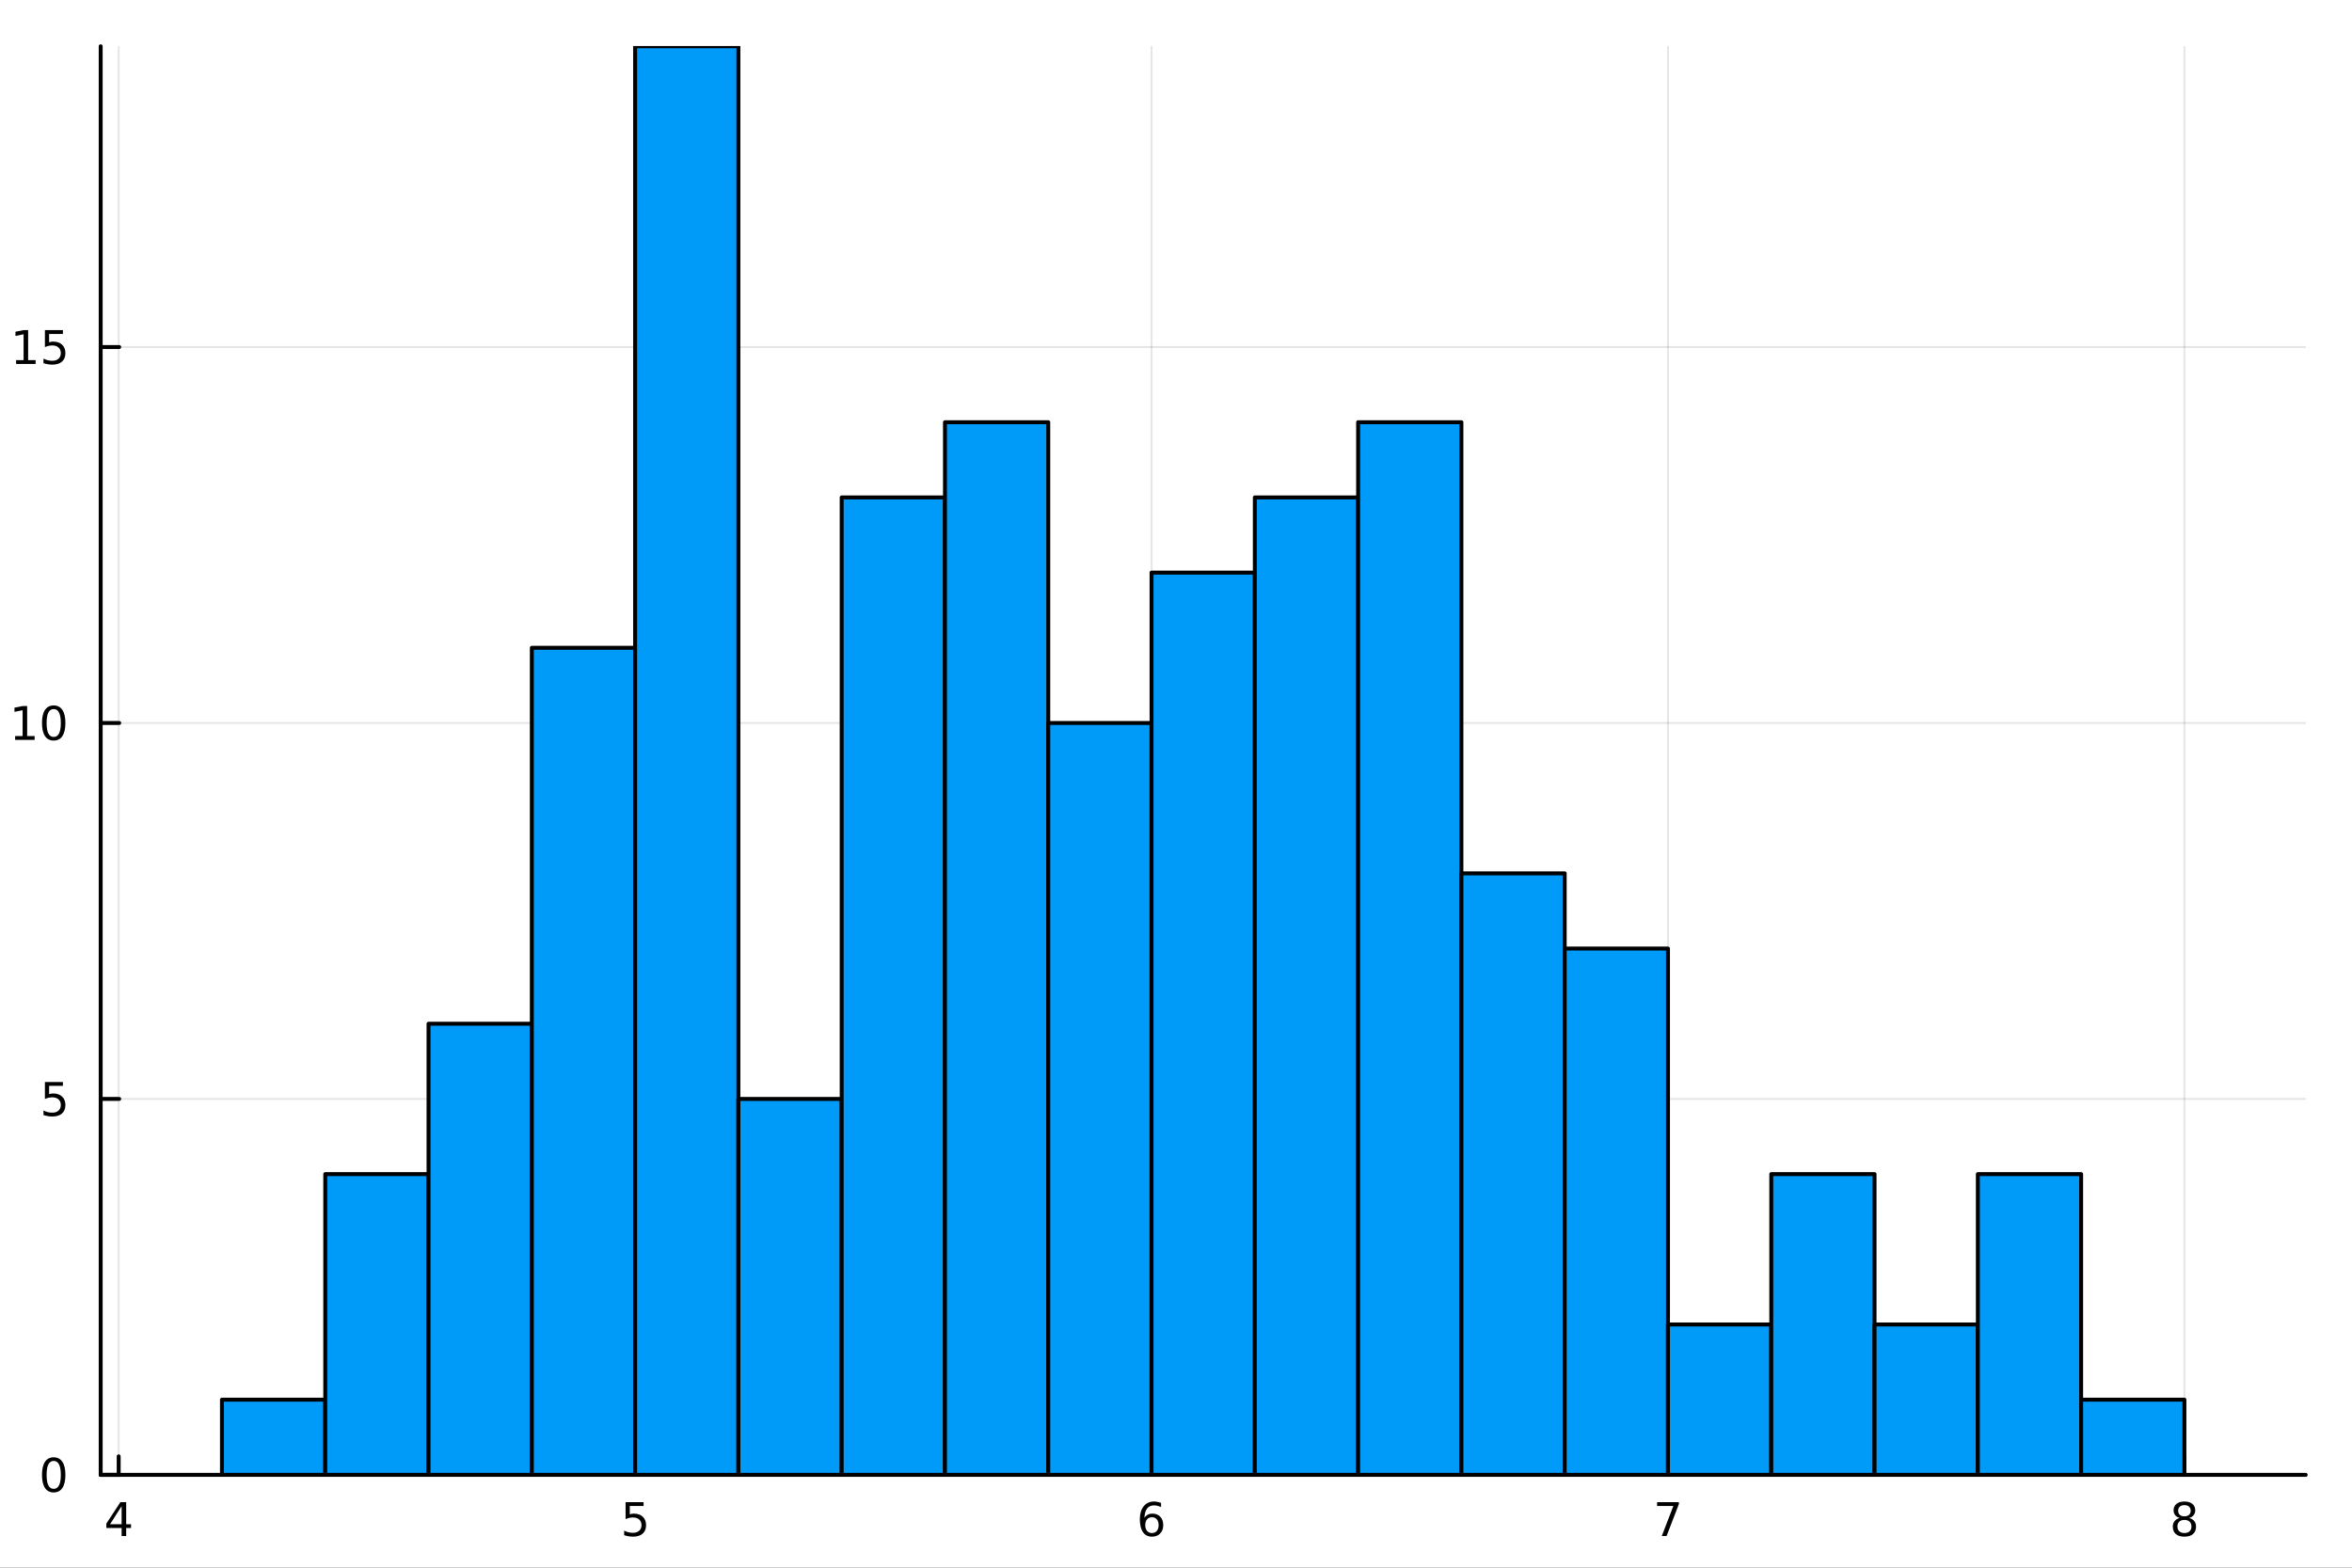 <?xml version="1.0" encoding="utf-8"?>
<svg xmlns="http://www.w3.org/2000/svg" xmlns:xlink="http://www.w3.org/1999/xlink" width="600" height="400" viewBox="0 0 2400 1600">
<rect x="0" y="0" width="2400" height="1600" fill="#333333" stroke="none"/>
<defs>
  <clipPath id="clip260">
    <rect x="0" y="0" width="2400" height="1600"/>
  </clipPath>
</defs>
<path clip-path="url(#clip260)" d="M0 1600 L2400 1600 L2400 0 L0 0  Z" fill="#ffffff" fill-rule="evenodd" fill-opacity="1"/>
<defs>
  <clipPath id="clip261">
    <rect x="480" y="0" width="1681" height="1600"/>
  </clipPath>
</defs>
<path clip-path="url(#clip260)" d="M102.74 1505.26 L2352.76 1505.26 L2352.76 47.244 L102.74 47.244  Z" fill="#ffffff" fill-rule="evenodd" fill-opacity="1"/>
<defs>
  <clipPath id="clip262">
    <rect x="102" y="47" width="2251" height="1459"/>
  </clipPath>
</defs>
<polyline clip-path="url(#clip262)" style="stroke:#000000; stroke-linecap:round; stroke-linejoin:round; stroke-width:2; stroke-opacity:0.1; fill:none" points="121.1,1505.26 121.1,47.244 "/>
<polyline clip-path="url(#clip262)" style="stroke:#000000; stroke-linecap:round; stroke-linejoin:round; stroke-width:2; stroke-opacity:0.1; fill:none" points="648.075,1505.26 648.075,47.244 "/>
<polyline clip-path="url(#clip262)" style="stroke:#000000; stroke-linecap:round; stroke-linejoin:round; stroke-width:2; stroke-opacity:0.1; fill:none" points="1175.05,1505.26 1175.05,47.244 "/>
<polyline clip-path="url(#clip262)" style="stroke:#000000; stroke-linecap:round; stroke-linejoin:round; stroke-width:2; stroke-opacity:0.1; fill:none" points="1702.03,1505.26 1702.03,47.244 "/>
<polyline clip-path="url(#clip262)" style="stroke:#000000; stroke-linecap:round; stroke-linejoin:round; stroke-width:2; stroke-opacity:0.1; fill:none" points="2229,1505.26 2229,47.244 "/>
<polyline clip-path="url(#clip260)" style="stroke:#000000; stroke-linecap:round; stroke-linejoin:round; stroke-width:4; stroke-opacity:1; fill:none" points="102.74,1505.26 2352.76,1505.26 "/>
<polyline clip-path="url(#clip260)" style="stroke:#000000; stroke-linecap:round; stroke-linejoin:round; stroke-width:4; stroke-opacity:1; fill:none" points="121.1,1505.26 121.1,1486.36 "/>
<polyline clip-path="url(#clip260)" style="stroke:#000000; stroke-linecap:round; stroke-linejoin:round; stroke-width:4; stroke-opacity:1; fill:none" points="648.075,1505.26 648.075,1486.36 "/>
<polyline clip-path="url(#clip260)" style="stroke:#000000; stroke-linecap:round; stroke-linejoin:round; stroke-width:4; stroke-opacity:1; fill:none" points="1175.05,1505.26 1175.05,1486.36 "/>
<polyline clip-path="url(#clip260)" style="stroke:#000000; stroke-linecap:round; stroke-linejoin:round; stroke-width:4; stroke-opacity:1; fill:none" points="1702.03,1505.26 1702.03,1486.36 "/>
<polyline clip-path="url(#clip260)" style="stroke:#000000; stroke-linecap:round; stroke-linejoin:round; stroke-width:4; stroke-opacity:1; fill:none" points="2229,1505.26 2229,1486.36 "/>
<path clip-path="url(#clip260)" d="M124.109 1537.17 L112.304 1555.62 L124.109 1555.62 L124.109 1537.17 M122.882 1533.1 L128.762 1533.1 L128.762 1555.62 L133.693 1555.62 L133.693 1559.51 L128.762 1559.51 L128.762 1567.66 L124.109 1567.66 L124.109 1559.51 L108.507 1559.51 L108.507 1555 L122.882 1533.1 Z" fill="#000000" fill-rule="nonzero" fill-opacity="1" /><path clip-path="url(#clip260)" d="M638.353 1533.1 L656.709 1533.1 L656.709 1537.04 L642.635 1537.04 L642.635 1545.51 Q643.654 1545.16 644.672 1545 Q645.691 1544.81 646.71 1544.81 Q652.497 1544.81 655.876 1547.98 Q659.256 1551.16 659.256 1556.57 Q659.256 1562.15 655.784 1565.25 Q652.311 1568.33 645.992 1568.33 Q643.816 1568.33 641.547 1567.96 Q639.302 1567.59 636.895 1566.85 L636.895 1562.15 Q638.978 1563.28 641.2 1563.84 Q643.422 1564.4 645.899 1564.4 Q649.904 1564.4 652.242 1562.29 Q654.58 1560.18 654.58 1556.57 Q654.58 1552.96 652.242 1550.85 Q649.904 1548.75 645.899 1548.75 Q644.024 1548.75 642.149 1549.16 Q640.298 1549.58 638.353 1550.46 L638.353 1533.1 Z" fill="#000000" fill-rule="nonzero" fill-opacity="1" /><path clip-path="url(#clip260)" d="M1175.46 1548.52 Q1172.31 1548.52 1170.46 1550.67 Q1168.63 1552.82 1168.63 1556.57 Q1168.63 1560.3 1170.46 1562.47 Q1172.31 1564.63 1175.46 1564.63 Q1178.6 1564.63 1180.43 1562.47 Q1182.28 1560.3 1182.28 1556.57 Q1182.28 1552.82 1180.43 1550.67 Q1178.6 1548.52 1175.46 1548.52 M1184.74 1533.86 L1184.74 1538.12 Q1182.98 1537.29 1181.17 1536.85 Q1179.39 1536.41 1177.63 1536.41 Q1173 1536.41 1170.55 1539.53 Q1168.12 1542.66 1167.77 1548.98 Q1169.14 1546.97 1171.2 1545.9 Q1173.26 1544.81 1175.73 1544.81 Q1180.94 1544.81 1183.95 1547.98 Q1186.98 1551.13 1186.98 1556.57 Q1186.98 1561.9 1183.84 1565.11 Q1180.69 1568.33 1175.46 1568.33 Q1169.46 1568.33 1166.29 1563.75 Q1163.12 1559.14 1163.12 1550.41 Q1163.12 1542.22 1167.01 1537.36 Q1170.9 1532.47 1177.45 1532.47 Q1179.21 1532.47 1180.99 1532.82 Q1182.79 1533.17 1184.74 1533.86 Z" fill="#000000" fill-rule="nonzero" fill-opacity="1" /><path clip-path="url(#clip260)" d="M1690.91 1533.1 L1713.14 1533.1 L1713.14 1535.09 L1700.59 1567.66 L1695.71 1567.66 L1707.51 1537.04 L1690.91 1537.04 L1690.91 1533.1 Z" fill="#000000" fill-rule="nonzero" fill-opacity="1" /><path clip-path="url(#clip260)" d="M2229 1551.25 Q2225.67 1551.25 2223.75 1553.03 Q2221.85 1554.81 2221.85 1557.94 Q2221.85 1561.06 2223.75 1562.85 Q2225.67 1564.63 2229 1564.63 Q2232.33 1564.63 2234.26 1562.85 Q2236.18 1561.04 2236.18 1557.94 Q2236.18 1554.81 2234.26 1553.03 Q2232.36 1551.25 2229 1551.25 M2224.33 1549.26 Q2221.32 1548.52 2219.63 1546.46 Q2217.96 1544.4 2217.96 1541.43 Q2217.96 1537.29 2220.9 1534.88 Q2223.86 1532.47 2229 1532.47 Q2234.16 1532.47 2237.1 1534.88 Q2240.04 1537.29 2240.04 1541.43 Q2240.04 1544.4 2238.35 1546.46 Q2236.69 1548.52 2233.7 1549.26 Q2237.08 1550.04 2238.95 1552.34 Q2240.85 1554.63 2240.85 1557.94 Q2240.85 1562.96 2237.77 1565.65 Q2234.72 1568.33 2229 1568.33 Q2223.28 1568.33 2220.2 1565.65 Q2217.15 1562.96 2217.15 1557.94 Q2217.15 1554.63 2219.05 1552.34 Q2220.95 1550.04 2224.33 1549.26 M2222.61 1541.87 Q2222.61 1544.56 2224.28 1546.06 Q2225.97 1547.57 2229 1547.57 Q2232.01 1547.57 2233.7 1546.06 Q2235.41 1544.56 2235.41 1541.87 Q2235.41 1539.19 2233.7 1537.68 Q2232.01 1536.18 2229 1536.18 Q2225.97 1536.18 2224.28 1537.68 Q2222.61 1539.19 2222.61 1541.87 Z" fill="#000000" fill-rule="nonzero" fill-opacity="1" /><path clip-path="url(#clip260)" d="M1078.11 1604.16 L1078.11 1610.43 Q1074.45 1608.68 1071.2 1607.82 Q1067.95 1606.96 1064.93 1606.96 Q1059.68 1606.96 1056.81 1609 Q1053.98 1611.04 1053.98 1614.79 Q1053.98 1617.95 1055.86 1619.57 Q1057.77 1621.16 1063.05 1622.15 L1066.93 1622.94 Q1074.13 1624.31 1077.53 1627.78 Q1080.97 1631.22 1080.97 1637.01 Q1080.97 1643.92 1076.32 1647.48 Q1071.71 1651.05 1062.76 1651.05 Q1059.39 1651.05 1055.57 1650.28 Q1051.78 1649.52 1047.71 1648.02 L1047.71 1641.4 Q1051.62 1643.6 1055.38 1644.71 Q1059.14 1645.83 1062.76 1645.83 Q1068.27 1645.83 1071.26 1643.66 Q1074.25 1641.5 1074.25 1637.49 Q1074.25 1633.99 1072.09 1632.01 Q1069.96 1630.04 1065.06 1629.05 L1061.14 1628.29 Q1053.95 1626.86 1050.73 1623.8 Q1047.52 1620.75 1047.52 1615.3 Q1047.52 1609 1051.94 1605.37 Q1056.4 1601.74 1064.2 1601.74 Q1067.54 1601.74 1071.01 1602.35 Q1074.48 1602.95 1078.11 1604.16 Z" fill="#000000" fill-rule="nonzero" fill-opacity="1" /><path clip-path="url(#clip260)" d="M1121.23 1630.84 L1121.23 1633.7 L1094.31 1633.7 Q1094.69 1639.75 1097.94 1642.93 Q1101.21 1646.08 1107.04 1646.08 Q1110.41 1646.08 1113.56 1645.25 Q1116.75 1644.43 1119.87 1642.77 L1119.87 1648.31 Q1116.71 1649.65 1113.4 1650.35 Q1110.09 1651.05 1106.69 1651.05 Q1098.16 1651.05 1093.16 1646.08 Q1088.2 1641.12 1088.2 1632.65 Q1088.2 1623.9 1092.91 1618.77 Q1097.65 1613.62 1105.67 1613.62 Q1112.86 1613.62 1117.03 1618.26 Q1121.23 1622.88 1121.23 1630.84 M1115.38 1629.12 Q1115.31 1624.31 1112.67 1621.45 Q1110.06 1618.58 1105.73 1618.58 Q1100.83 1618.58 1097.87 1621.35 Q1094.94 1624.12 1094.5 1629.15 L1115.38 1629.12 Z" fill="#000000" fill-rule="nonzero" fill-opacity="1" /><path clip-path="url(#clip260)" d="M1136.51 1644.78 L1136.51 1663.68 L1130.62 1663.68 L1130.62 1614.48 L1136.51 1614.48 L1136.51 1619.89 Q1138.36 1616.7 1141.16 1615.18 Q1143.99 1613.62 1147.91 1613.62 Q1154.4 1613.62 1158.44 1618.77 Q1162.52 1623.93 1162.52 1632.33 Q1162.52 1640.73 1158.44 1645.89 Q1154.4 1651.05 1147.91 1651.05 Q1143.99 1651.05 1141.16 1649.52 Q1138.36 1647.96 1136.51 1644.78 M1156.44 1632.33 Q1156.44 1625.87 1153.76 1622.21 Q1151.12 1618.52 1146.47 1618.52 Q1141.83 1618.52 1139.15 1622.21 Q1136.51 1625.87 1136.51 1632.33 Q1136.51 1638.79 1139.15 1642.48 Q1141.83 1646.15 1146.47 1646.15 Q1151.12 1646.15 1153.76 1642.48 Q1156.44 1638.79 1156.44 1632.33 Z" fill="#000000" fill-rule="nonzero" fill-opacity="1" /><path clip-path="url(#clip260)" d="M1188.42 1632.2 Q1181.33 1632.2 1178.59 1633.83 Q1175.85 1635.45 1175.85 1639.37 Q1175.85 1642.48 1177.89 1644.33 Q1179.96 1646.15 1183.49 1646.15 Q1188.36 1646.15 1191.29 1642.71 Q1194.25 1639.24 1194.25 1633.51 L1194.25 1632.2 L1188.42 1632.2 M1200.1 1629.79 L1200.1 1650.12 L1194.25 1650.12 L1194.25 1644.71 Q1192.24 1647.96 1189.25 1649.52 Q1186.26 1651.05 1181.93 1651.05 Q1176.46 1651.05 1173.21 1647.99 Q1170 1644.9 1170 1639.75 Q1170 1633.73 1174.01 1630.68 Q1178.05 1627.62 1186.04 1627.62 L1194.25 1627.62 L1194.25 1627.05 Q1194.25 1623.01 1191.57 1620.81 Q1188.93 1618.58 1184.13 1618.58 Q1181.07 1618.58 1178.18 1619.31 Q1175.28 1620.05 1172.61 1621.51 L1172.61 1616.1 Q1175.82 1614.86 1178.84 1614.25 Q1181.87 1613.62 1184.73 1613.62 Q1192.47 1613.62 1196.29 1617.63 Q1200.1 1621.64 1200.1 1629.79 Z" fill="#000000" fill-rule="nonzero" fill-opacity="1" /><path clip-path="url(#clip260)" d="M1212.17 1600.6 L1218.02 1600.6 L1218.02 1650.12 L1212.17 1650.12 L1212.17 1600.6 Z" fill="#000000" fill-rule="nonzero" fill-opacity="1" /><path clip-path="url(#clip260)" d="M1226.3 1602.6 L1232.79 1602.6 L1242.79 1642.77 L1252.75 1602.6 L1259.97 1602.6 L1269.97 1642.77 L1279.93 1602.6 L1286.46 1602.6 L1274.52 1650.12 L1266.44 1650.12 L1256.41 1608.87 L1246.29 1650.12 L1238.2 1650.12 L1226.3 1602.6 Z" fill="#000000" fill-rule="nonzero" fill-opacity="1" /><path clip-path="url(#clip260)" d="M1293.3 1614.48 L1299.16 1614.48 L1299.16 1650.12 L1293.3 1650.12 L1293.3 1614.48 M1293.3 1600.6 L1299.16 1600.6 L1299.16 1608.01 L1293.3 1608.01 L1293.3 1600.6 Z" fill="#000000" fill-rule="nonzero" fill-opacity="1" /><path clip-path="url(#clip260)" d="M1334.87 1619.89 L1334.87 1600.6 L1340.72 1600.6 L1340.72 1650.12 L1334.87 1650.12 L1334.87 1644.78 Q1333.02 1647.96 1330.19 1649.52 Q1327.39 1651.05 1323.44 1651.05 Q1316.98 1651.05 1312.91 1645.89 Q1308.86 1640.73 1308.86 1632.33 Q1308.86 1623.93 1312.91 1618.77 Q1316.98 1613.62 1323.44 1613.62 Q1327.39 1613.62 1330.19 1615.18 Q1333.02 1616.7 1334.87 1619.89 M1314.91 1632.33 Q1314.91 1638.79 1317.55 1642.48 Q1320.23 1646.15 1324.87 1646.15 Q1329.52 1646.15 1332.19 1642.48 Q1334.87 1638.79 1334.87 1632.33 Q1334.87 1625.87 1332.19 1622.21 Q1329.52 1618.52 1324.87 1618.52 Q1320.23 1618.52 1317.55 1622.21 Q1314.91 1625.87 1314.91 1632.33 Z" fill="#000000" fill-rule="nonzero" fill-opacity="1" /><path clip-path="url(#clip260)" d="M1358.58 1604.35 L1358.58 1614.48 L1370.64 1614.48 L1370.64 1619.03 L1358.58 1619.03 L1358.58 1638.38 Q1358.58 1642.74 1359.76 1643.98 Q1360.97 1645.22 1364.63 1645.22 L1370.64 1645.22 L1370.64 1650.12 L1364.63 1650.12 Q1357.85 1650.12 1355.27 1647.61 Q1352.69 1645.06 1352.69 1638.38 L1352.69 1619.03 L1348.39 1619.03 L1348.39 1614.48 L1352.69 1614.48 L1352.69 1604.35 L1358.58 1604.35 Z" fill="#000000" fill-rule="nonzero" fill-opacity="1" /><path clip-path="url(#clip260)" d="M1407.98 1628.61 L1407.98 1650.12 L1402.12 1650.12 L1402.12 1628.8 Q1402.12 1623.74 1400.15 1621.22 Q1398.17 1618.71 1394.23 1618.71 Q1389.48 1618.71 1386.75 1621.73 Q1384.01 1624.76 1384.01 1629.98 L1384.01 1650.12 L1378.12 1650.12 L1378.12 1600.6 L1384.01 1600.6 L1384.01 1620.01 Q1386.11 1616.8 1388.94 1615.21 Q1391.81 1613.62 1395.53 1613.62 Q1401.68 1613.62 1404.83 1617.44 Q1407.98 1621.22 1407.98 1628.61 Z" fill="#000000" fill-rule="nonzero" fill-opacity="1" /><polyline clip-path="url(#clip262)" style="stroke:#000000; stroke-linecap:round; stroke-linejoin:round; stroke-width:2; stroke-opacity:0.1; fill:none" points="102.74,1505.26 2352.76,1505.26 "/>
<polyline clip-path="url(#clip262)" style="stroke:#000000; stroke-linecap:round; stroke-linejoin:round; stroke-width:2; stroke-opacity:0.1; fill:none" points="102.74,1121.57 2352.76,1121.57 "/>
<polyline clip-path="url(#clip262)" style="stroke:#000000; stroke-linecap:round; stroke-linejoin:round; stroke-width:2; stroke-opacity:0.1; fill:none" points="102.74,737.883 2352.76,737.883 "/>
<polyline clip-path="url(#clip262)" style="stroke:#000000; stroke-linecap:round; stroke-linejoin:round; stroke-width:2; stroke-opacity:0.1; fill:none" points="102.74,354.195 2352.76,354.195 "/>
<polyline clip-path="url(#clip260)" style="stroke:#000000; stroke-linecap:round; stroke-linejoin:round; stroke-width:4; stroke-opacity:1; fill:none" points="102.74,1505.26 102.74,47.244 "/>
<polyline clip-path="url(#clip260)" style="stroke:#000000; stroke-linecap:round; stroke-linejoin:round; stroke-width:4; stroke-opacity:1; fill:none" points="102.74,1505.26 121.638,1505.26 "/>
<polyline clip-path="url(#clip260)" style="stroke:#000000; stroke-linecap:round; stroke-linejoin:round; stroke-width:4; stroke-opacity:1; fill:none" points="102.74,1121.57 121.638,1121.57 "/>
<polyline clip-path="url(#clip260)" style="stroke:#000000; stroke-linecap:round; stroke-linejoin:round; stroke-width:4; stroke-opacity:1; fill:none" points="102.74,737.883 121.638,737.883 "/>
<polyline clip-path="url(#clip260)" style="stroke:#000000; stroke-linecap:round; stroke-linejoin:round; stroke-width:4; stroke-opacity:1; fill:none" points="102.74,354.195 121.638,354.195 "/>
<path clip-path="url(#clip260)" d="M54.796 1491.06 Q51.185 1491.06 49.356 1494.62 Q47.55 1498.16 47.55 1505.29 Q47.55 1512.4 49.356 1515.97 Q51.185 1519.51 54.796 1519.51 Q58.43 1519.51 60.236 1515.97 Q62.064 1512.4 62.064 1505.29 Q62.064 1498.16 60.236 1494.62 Q58.43 1491.06 54.796 1491.06 M54.796 1487.35 Q60.606 1487.35 63.661 1491.96 Q66.74 1496.54 66.74 1505.29 Q66.74 1514.02 63.661 1518.63 Q60.606 1523.21 54.796 1523.21 Q48.986 1523.21 45.907 1518.63 Q42.851 1514.02 42.851 1505.29 Q42.851 1496.54 45.907 1491.96 Q48.986 1487.35 54.796 1487.35 Z" fill="#000000" fill-rule="nonzero" fill-opacity="1" /><path clip-path="url(#clip260)" d="M45.837 1104.29 L64.194 1104.29 L64.194 1108.23 L50.12 1108.23 L50.12 1116.7 Q51.138 1116.35 52.157 1116.19 Q53.175 1116 54.194 1116 Q59.981 1116 63.361 1119.18 Q66.74 1122.35 66.74 1127.76 Q66.74 1133.34 63.268 1136.44 Q59.796 1139.52 53.476 1139.52 Q51.3 1139.52 49.032 1139.15 Q46.787 1138.78 44.379 1138.04 L44.379 1133.34 Q46.462 1134.48 48.685 1135.03 Q50.907 1135.59 53.384 1135.59 Q57.388 1135.59 59.726 1133.48 Q62.064 1131.37 62.064 1127.76 Q62.064 1124.15 59.726 1122.05 Q57.388 1119.94 53.384 1119.94 Q51.509 1119.94 49.634 1120.36 Q47.782 1120.77 45.837 1121.65 L45.837 1104.29 Z" fill="#000000" fill-rule="nonzero" fill-opacity="1" /><path clip-path="url(#clip260)" d="M15.444 751.228 L23.083 751.228 L23.083 724.862 L14.773 726.529 L14.773 722.27 L23.037 720.603 L27.713 720.603 L27.713 751.228 L35.351 751.228 L35.351 755.163 L15.444 755.163 L15.444 751.228 Z" fill="#000000" fill-rule="nonzero" fill-opacity="1" /><path clip-path="url(#clip260)" d="M54.796 723.682 Q51.185 723.682 49.356 727.247 Q47.55 730.788 47.55 737.918 Q47.55 745.024 49.356 748.589 Q51.185 752.131 54.796 752.131 Q58.43 752.131 60.236 748.589 Q62.064 745.024 62.064 737.918 Q62.064 730.788 60.236 727.247 Q58.43 723.682 54.796 723.682 M54.796 719.978 Q60.606 719.978 63.661 724.585 Q66.74 729.168 66.74 737.918 Q66.74 746.645 63.661 751.251 Q60.606 755.834 54.796 755.834 Q48.986 755.834 45.907 751.251 Q42.851 746.645 42.851 737.918 Q42.851 729.168 45.907 724.585 Q48.986 719.978 54.796 719.978 Z" fill="#000000" fill-rule="nonzero" fill-opacity="1" /><path clip-path="url(#clip260)" d="M16.439 367.54 L24.078 367.54 L24.078 341.174 L15.768 342.841 L15.768 338.581 L24.032 336.915 L28.708 336.915 L28.708 367.54 L36.347 367.54 L36.347 371.475 L16.439 371.475 L16.439 367.54 Z" fill="#000000" fill-rule="nonzero" fill-opacity="1" /><path clip-path="url(#clip260)" d="M45.837 336.915 L64.194 336.915 L64.194 340.85 L50.12 340.85 L50.12 349.322 Q51.138 348.975 52.157 348.813 Q53.175 348.628 54.194 348.628 Q59.981 348.628 63.361 351.799 Q66.74 354.97 66.74 360.387 Q66.74 365.966 63.268 369.067 Q59.796 372.146 53.476 372.146 Q51.3 372.146 49.032 371.776 Q46.787 371.405 44.379 370.665 L44.379 365.966 Q46.462 367.1 48.685 367.655 Q50.907 368.211 53.384 368.211 Q57.388 368.211 59.726 366.104 Q62.064 363.998 62.064 360.387 Q62.064 356.776 59.726 354.669 Q57.388 352.563 53.384 352.563 Q51.509 352.563 49.634 352.98 Q47.782 353.396 45.837 354.276 L45.837 336.915 Z" fill="#000000" fill-rule="nonzero" fill-opacity="1" /><path clip-path="url(#clip260)" d="M-83.003 940.455 L-83.003 913.146 L-77.592 913.146 L-77.592 934.026 L-63.588 934.026 L-63.588 915.184 L-58.177 915.184 L-58.177 934.026 L-35.483 934.026 L-35.483 940.455 L-83.003 940.455 Z" fill="#000000" fill-rule="nonzero" fill-opacity="1" /><path clip-path="url(#clip260)" d="M-65.657 887.302 Q-66.23 888.288 -66.484 889.466 Q-66.771 890.612 -66.771 892.012 Q-66.771 896.978 -63.524 899.651 Q-60.309 902.293 -54.262 902.293 L-35.483 902.293 L-35.483 908.181 L-71.131 908.181 L-71.131 902.293 L-65.593 902.293 Q-68.84 900.447 -70.399 897.487 Q-71.99 894.527 -71.99 890.294 Q-71.99 889.689 -71.895 888.957 Q-71.831 888.225 -71.672 887.334 L-65.657 887.302 Z" fill="#000000" fill-rule="nonzero" fill-opacity="1" /><path clip-path="url(#clip260)" d="M-54.771 852.099 L-51.907 852.099 L-51.907 879.026 Q-45.859 878.644 -42.676 875.398 Q-39.525 872.12 -39.525 866.295 Q-39.525 862.921 -40.353 859.77 Q-41.181 856.587 -42.836 853.468 L-37.297 853.468 Q-35.961 856.619 -35.26 859.929 Q-34.56 863.239 -34.56 866.645 Q-34.56 875.175 -39.525 880.172 Q-44.491 885.137 -52.957 885.137 Q-61.71 885.137 -66.834 880.427 Q-71.99 875.684 -71.99 867.664 Q-71.99 860.47 -67.344 856.301 Q-62.728 852.099 -54.771 852.099 M-56.49 857.956 Q-61.296 858.019 -64.161 860.661 Q-67.025 863.271 -67.025 867.6 Q-67.025 872.501 -64.256 875.462 Q-61.487 878.39 -56.458 878.835 L-56.49 857.956 Z" fill="#000000" fill-rule="nonzero" fill-opacity="1" /><path clip-path="url(#clip260)" d="M-53.275 838.986 Q-46.814 838.986 -43.122 836.344 Q-39.462 833.671 -39.462 829.024 Q-39.462 824.377 -43.122 821.703 Q-46.814 819.03 -53.275 819.03 Q-59.736 819.03 -63.397 821.703 Q-67.089 824.377 -67.089 829.024 Q-67.089 833.671 -63.397 836.344 Q-59.736 838.986 -53.275 838.986 M-40.83 819.03 Q-37.648 820.876 -36.088 823.708 Q-34.56 826.509 -34.56 830.456 Q-34.56 836.917 -39.716 840.991 Q-44.873 845.033 -53.275 845.033 Q-61.678 845.033 -66.834 840.991 Q-71.99 836.917 -71.99 830.456 Q-71.99 826.509 -70.431 823.708 Q-68.903 820.876 -65.72 819.03 L-71.131 819.03 L-71.131 813.173 L-21.924 813.173 L-21.924 819.03 L-40.83 819.03 Z" fill="#000000" fill-rule="nonzero" fill-opacity="1" /><path clip-path="url(#clip260)" d="M-49.551 801.715 L-71.131 801.715 L-71.131 795.858 L-49.774 795.858 Q-44.713 795.858 -42.167 793.885 Q-39.653 791.912 -39.653 787.965 Q-39.653 783.222 -42.676 780.485 Q-45.7 777.716 -50.92 777.716 L-71.131 777.716 L-71.131 771.86 L-35.483 771.86 L-35.483 777.716 L-40.958 777.716 Q-37.711 779.849 -36.12 782.681 Q-34.56 785.482 -34.56 789.206 Q-34.56 795.349 -38.38 798.532 Q-42.199 801.715 -49.551 801.715 M-71.99 786.978 L-71.99 786.978 Z" fill="#000000" fill-rule="nonzero" fill-opacity="1" /><path clip-path="url(#clip260)" d="M-54.771 729.305 L-51.907 729.305 L-51.907 756.232 Q-45.859 755.85 -42.676 752.603 Q-39.525 749.325 -39.525 743.5 Q-39.525 740.127 -40.353 736.976 Q-41.181 733.793 -42.836 730.674 L-37.297 730.674 Q-35.961 733.825 -35.26 737.135 Q-34.56 740.445 -34.56 743.851 Q-34.56 752.381 -39.525 757.378 Q-44.491 762.343 -52.957 762.343 Q-61.71 762.343 -66.834 757.632 Q-71.99 752.89 -71.99 744.869 Q-71.99 737.676 -67.344 733.506 Q-62.728 729.305 -54.771 729.305 M-56.49 735.161 Q-61.296 735.225 -64.161 737.867 Q-67.025 740.477 -67.025 744.805 Q-67.025 749.707 -64.256 752.667 Q-61.487 755.595 -56.458 756.041 L-56.49 735.161 Z" fill="#000000" fill-rule="nonzero" fill-opacity="1" /><path clip-path="url(#clip260)" d="M-56.999 690.06 L-35.483 690.06 L-35.483 695.917 L-56.808 695.917 Q-61.869 695.917 -64.383 697.89 Q-66.898 699.863 -66.898 703.81 Q-66.898 708.553 -63.874 711.29 Q-60.85 714.027 -55.631 714.027 L-35.483 714.027 L-35.483 719.915 L-71.131 719.915 L-71.131 714.027 L-65.593 714.027 Q-68.808 711.927 -70.399 709.094 Q-71.99 706.229 -71.99 702.505 Q-71.99 696.362 -68.171 693.211 Q-64.383 690.06 -56.999 690.06 Z" fill="#000000" fill-rule="nonzero" fill-opacity="1" /><path clip-path="url(#clip260)" d="M-69.763 652.725 L-64.288 652.725 Q-65.657 655.208 -66.325 657.723 Q-67.025 660.205 -67.025 662.751 Q-67.025 668.449 -63.397 671.6 Q-59.8 674.751 -53.275 674.751 Q-46.751 674.751 -43.122 671.6 Q-39.525 668.449 -39.525 662.751 Q-39.525 660.205 -40.194 657.723 Q-40.894 655.208 -42.263 652.725 L-36.852 652.725 Q-35.706 655.176 -35.133 657.818 Q-34.56 660.428 -34.56 663.388 Q-34.56 671.441 -39.621 676.183 Q-44.682 680.926 -53.275 680.926 Q-61.996 680.926 -66.993 676.151 Q-71.99 671.345 -71.99 663.006 Q-71.99 660.301 -71.418 657.723 Q-70.876 655.144 -69.763 652.725 Z" fill="#000000" fill-rule="nonzero" fill-opacity="1" /><path clip-path="url(#clip260)" d="M-32.173 627.708 Q-25.807 630.191 -23.866 632.546 Q-21.924 634.901 -21.924 638.848 L-21.924 643.527 L-26.826 643.527 L-26.826 640.09 Q-26.826 637.671 -27.972 636.334 Q-29.117 634.997 -33.383 633.374 L-36.056 632.323 L-71.131 646.742 L-71.131 640.535 L-43.249 629.395 L-71.131 618.255 L-71.131 612.049 L-32.173 627.708 Z" fill="#000000" fill-rule="nonzero" fill-opacity="1" /><path clip-path="url(#clip262)" d="M226.495 1428.52 L226.495 1505.26 L331.89 1505.26 L331.89 1428.52 L226.495 1428.52 L226.495 1428.52  Z" fill="#009af9" fill-rule="evenodd" fill-opacity="1"/>
<polyline clip-path="url(#clip262)" style="stroke:#000000; stroke-linecap:round; stroke-linejoin:round; stroke-width:4; stroke-opacity:1; fill:none" points="226.495,1428.52 226.495,1505.26 331.89,1505.26 331.89,1428.52 226.495,1428.52 "/>
<path clip-path="url(#clip262)" d="M331.89 1198.31 L331.89 1505.26 L437.285 1505.26 L437.285 1198.31 L331.89 1198.31 L331.89 1198.31  Z" fill="#009af9" fill-rule="evenodd" fill-opacity="1"/>
<polyline clip-path="url(#clip262)" style="stroke:#000000; stroke-linecap:round; stroke-linejoin:round; stroke-width:4; stroke-opacity:1; fill:none" points="331.89,1198.31 331.89,1505.26 437.285,1505.26 437.285,1198.31 331.89,1198.31 "/>
<path clip-path="url(#clip262)" d="M437.285 1044.83 L437.285 1505.26 L542.68 1505.26 L542.68 1044.83 L437.285 1044.83 L437.285 1044.83  Z" fill="#009af9" fill-rule="evenodd" fill-opacity="1"/>
<polyline clip-path="url(#clip262)" style="stroke:#000000; stroke-linecap:round; stroke-linejoin:round; stroke-width:4; stroke-opacity:1; fill:none" points="437.285,1044.83 437.285,1505.26 542.68,1505.26 542.68,1044.83 437.285,1044.83 "/>
<path clip-path="url(#clip262)" d="M542.68 661.145 L542.68 1505.26 L648.075 1505.26 L648.075 661.145 L542.68 661.145 L542.68 661.145  Z" fill="#009af9" fill-rule="evenodd" fill-opacity="1"/>
<polyline clip-path="url(#clip262)" style="stroke:#000000; stroke-linecap:round; stroke-linejoin:round; stroke-width:4; stroke-opacity:1; fill:none" points="542.68,661.145 542.68,1505.26 648.075,1505.26 648.075,661.145 542.68,661.145 "/>
<path clip-path="url(#clip262)" d="M648.075 47.244 L648.075 1505.26 L753.47 1505.26 L753.47 47.244 L648.075 47.244 L648.075 47.244  Z" fill="#009af9" fill-rule="evenodd" fill-opacity="1"/>
<polyline clip-path="url(#clip262)" style="stroke:#000000; stroke-linecap:round; stroke-linejoin:round; stroke-width:4; stroke-opacity:1; fill:none" points="648.075,47.244 648.075,1505.26 753.47,1505.26 753.47,47.244 648.075,47.244 "/>
<path clip-path="url(#clip262)" d="M753.47 1121.57 L753.47 1505.26 L858.865 1505.26 L858.865 1121.57 L753.47 1121.57 L753.47 1121.57  Z" fill="#009af9" fill-rule="evenodd" fill-opacity="1"/>
<polyline clip-path="url(#clip262)" style="stroke:#000000; stroke-linecap:round; stroke-linejoin:round; stroke-width:4; stroke-opacity:1; fill:none" points="753.47,1121.57 753.47,1505.26 858.865,1505.26 858.865,1121.57 753.47,1121.57 "/>
<path clip-path="url(#clip262)" d="M858.865 507.67 L858.865 1505.26 L964.26 1505.26 L964.26 507.67 L858.865 507.67 L858.865 507.67  Z" fill="#009af9" fill-rule="evenodd" fill-opacity="1"/>
<polyline clip-path="url(#clip262)" style="stroke:#000000; stroke-linecap:round; stroke-linejoin:round; stroke-width:4; stroke-opacity:1; fill:none" points="858.865,507.67 858.865,1505.26 964.26,1505.26 964.26,507.67 858.865,507.67 "/>
<path clip-path="url(#clip262)" d="M964.26 430.932 L964.26 1505.26 L1069.66 1505.26 L1069.66 430.932 L964.26 430.932 L964.26 430.932  Z" fill="#009af9" fill-rule="evenodd" fill-opacity="1"/>
<polyline clip-path="url(#clip262)" style="stroke:#000000; stroke-linecap:round; stroke-linejoin:round; stroke-width:4; stroke-opacity:1; fill:none" points="964.26,430.932 964.26,1505.26 1069.66,1505.26 1069.66,430.932 964.26,430.932 "/>
<path clip-path="url(#clip262)" d="M1069.66 737.883 L1069.66 1505.26 L1175.05 1505.26 L1175.05 737.883 L1069.66 737.883 L1069.66 737.883  Z" fill="#009af9" fill-rule="evenodd" fill-opacity="1"/>
<polyline clip-path="url(#clip262)" style="stroke:#000000; stroke-linecap:round; stroke-linejoin:round; stroke-width:4; stroke-opacity:1; fill:none" points="1069.66,737.883 1069.66,1505.26 1175.05,1505.26 1175.05,737.883 1069.66,737.883 "/>
<path clip-path="url(#clip262)" d="M1175.05 584.408 L1175.05 1505.26 L1280.45 1505.26 L1280.45 584.408 L1175.05 584.408 L1175.05 584.408  Z" fill="#009af9" fill-rule="evenodd" fill-opacity="1"/>
<polyline clip-path="url(#clip262)" style="stroke:#000000; stroke-linecap:round; stroke-linejoin:round; stroke-width:4; stroke-opacity:1; fill:none" points="1175.05,584.408 1175.05,1505.26 1280.45,1505.26 1280.45,584.408 1175.05,584.408 "/>
<path clip-path="url(#clip262)" d="M1280.45 507.67 L1280.45 1505.26 L1385.84 1505.26 L1385.84 507.67 L1280.45 507.67 L1280.45 507.67  Z" fill="#009af9" fill-rule="evenodd" fill-opacity="1"/>
<polyline clip-path="url(#clip262)" style="stroke:#000000; stroke-linecap:round; stroke-linejoin:round; stroke-width:4; stroke-opacity:1; fill:none" points="1280.45,507.67 1280.45,1505.26 1385.84,1505.26 1385.84,507.67 1280.45,507.67 "/>
<path clip-path="url(#clip262)" d="M1385.84 430.932 L1385.84 1505.26 L1491.24 1505.26 L1491.24 430.932 L1385.84 430.932 L1385.84 430.932  Z" fill="#009af9" fill-rule="evenodd" fill-opacity="1"/>
<polyline clip-path="url(#clip262)" style="stroke:#000000; stroke-linecap:round; stroke-linejoin:round; stroke-width:4; stroke-opacity:1; fill:none" points="1385.84,430.932 1385.84,1505.26 1491.24,1505.26 1491.24,430.932 1385.84,430.932 "/>
<path clip-path="url(#clip262)" d="M1491.24 891.358 L1491.24 1505.26 L1596.63 1505.26 L1596.63 891.358 L1491.24 891.358 L1491.24 891.358  Z" fill="#009af9" fill-rule="evenodd" fill-opacity="1"/>
<polyline clip-path="url(#clip262)" style="stroke:#000000; stroke-linecap:round; stroke-linejoin:round; stroke-width:4; stroke-opacity:1; fill:none" points="1491.24,891.358 1491.24,1505.26 1596.63,1505.26 1596.63,891.358 1491.24,891.358 "/>
<path clip-path="url(#clip262)" d="M1596.63 968.096 L1596.63 1505.26 L1702.03 1505.26 L1702.03 968.096 L1596.63 968.096 L1596.63 968.096  Z" fill="#009af9" fill-rule="evenodd" fill-opacity="1"/>
<polyline clip-path="url(#clip262)" style="stroke:#000000; stroke-linecap:round; stroke-linejoin:round; stroke-width:4; stroke-opacity:1; fill:none" points="1596.63,968.096 1596.63,1505.26 1702.03,1505.26 1702.03,968.096 1596.63,968.096 "/>
<path clip-path="url(#clip262)" d="M1702.03 1351.78 L1702.03 1505.26 L1807.42 1505.26 L1807.42 1351.78 L1702.03 1351.78 L1702.03 1351.78  Z" fill="#009af9" fill-rule="evenodd" fill-opacity="1"/>
<polyline clip-path="url(#clip262)" style="stroke:#000000; stroke-linecap:round; stroke-linejoin:round; stroke-width:4; stroke-opacity:1; fill:none" points="1702.03,1351.78 1702.03,1505.26 1807.42,1505.26 1807.42,1351.78 1702.03,1351.78 "/>
<path clip-path="url(#clip262)" d="M1807.42 1198.31 L1807.42 1505.26 L1912.82 1505.26 L1912.82 1198.31 L1807.42 1198.31 L1807.42 1198.31  Z" fill="#009af9" fill-rule="evenodd" fill-opacity="1"/>
<polyline clip-path="url(#clip262)" style="stroke:#000000; stroke-linecap:round; stroke-linejoin:round; stroke-width:4; stroke-opacity:1; fill:none" points="1807.42,1198.31 1807.42,1505.26 1912.82,1505.26 1912.82,1198.31 1807.42,1198.31 "/>
<path clip-path="url(#clip262)" d="M1912.82 1351.78 L1912.82 1505.26 L2018.21 1505.26 L2018.21 1351.78 L1912.82 1351.78 L1912.82 1351.78  Z" fill="#009af9" fill-rule="evenodd" fill-opacity="1"/>
<polyline clip-path="url(#clip262)" style="stroke:#000000; stroke-linecap:round; stroke-linejoin:round; stroke-width:4; stroke-opacity:1; fill:none" points="1912.82,1351.78 1912.82,1505.26 2018.21,1505.26 2018.21,1351.78 1912.82,1351.78 "/>
<path clip-path="url(#clip262)" d="M2018.21 1198.31 L2018.21 1505.26 L2123.61 1505.26 L2123.61 1198.31 L2018.21 1198.31 L2018.21 1198.31  Z" fill="#009af9" fill-rule="evenodd" fill-opacity="1"/>
<polyline clip-path="url(#clip262)" style="stroke:#000000; stroke-linecap:round; stroke-linejoin:round; stroke-width:4; stroke-opacity:1; fill:none" points="2018.21,1198.31 2018.21,1505.26 2123.61,1505.26 2123.61,1198.31 2018.21,1198.31 "/>
<path clip-path="url(#clip262)" d="M2123.61 1428.52 L2123.61 1505.26 L2229 1505.26 L2229 1428.52 L2123.61 1428.52 L2123.61 1428.52  Z" fill="#009af9" fill-rule="evenodd" fill-opacity="1"/>
<polyline clip-path="url(#clip262)" style="stroke:#000000; stroke-linecap:round; stroke-linejoin:round; stroke-width:4; stroke-opacity:1; fill:none" points="2123.61,1428.52 2123.61,1505.26 2229,1505.26 2229,1428.52 2123.61,1428.52 "/>
<circle clip-path="url(#clip262)" style="fill:#009af9; stroke:none; fill-opacity:0" cx="279.193" cy="1428.52" r="2"/>
<circle clip-path="url(#clip262)" style="fill:#009af9; stroke:none; fill-opacity:0" cx="384.588" cy="1198.31" r="2"/>
<circle clip-path="url(#clip262)" style="fill:#009af9; stroke:none; fill-opacity:0" cx="489.983" cy="1044.83" r="2"/>
<circle clip-path="url(#clip262)" style="fill:#009af9; stroke:none; fill-opacity:0" cx="595.378" cy="661.145" r="2"/>
<circle clip-path="url(#clip262)" style="fill:#009af9; stroke:none; fill-opacity:0" cx="700.773" cy="47.244" r="2"/>
<circle clip-path="url(#clip262)" style="fill:#009af9; stroke:none; fill-opacity:0" cx="806.168" cy="1121.57" r="2"/>
<circle clip-path="url(#clip262)" style="fill:#009af9; stroke:none; fill-opacity:0" cx="911.563" cy="507.67" r="2"/>
<circle clip-path="url(#clip262)" style="fill:#009af9; stroke:none; fill-opacity:0" cx="1016.96" cy="430.932" r="2"/>
<circle clip-path="url(#clip262)" style="fill:#009af9; stroke:none; fill-opacity:0" cx="1122.35" cy="737.883" r="2"/>
<circle clip-path="url(#clip262)" style="fill:#009af9; stroke:none; fill-opacity:0" cx="1227.75" cy="584.408" r="2"/>
<circle clip-path="url(#clip262)" style="fill:#009af9; stroke:none; fill-opacity:0" cx="1333.14" cy="507.67" r="2"/>
<circle clip-path="url(#clip262)" style="fill:#009af9; stroke:none; fill-opacity:0" cx="1438.54" cy="430.932" r="2"/>
<circle clip-path="url(#clip262)" style="fill:#009af9; stroke:none; fill-opacity:0" cx="1543.93" cy="891.358" r="2"/>
<circle clip-path="url(#clip262)" style="fill:#009af9; stroke:none; fill-opacity:0" cx="1649.33" cy="968.096" r="2"/>
<circle clip-path="url(#clip262)" style="fill:#009af9; stroke:none; fill-opacity:0" cx="1754.72" cy="1351.78" r="2"/>
<circle clip-path="url(#clip262)" style="fill:#009af9; stroke:none; fill-opacity:0" cx="1860.12" cy="1198.31" r="2"/>
<circle clip-path="url(#clip262)" style="fill:#009af9; stroke:none; fill-opacity:0" cx="1965.51" cy="1351.78" r="2"/>
<circle clip-path="url(#clip262)" style="fill:#009af9; stroke:none; fill-opacity:0" cx="2070.91" cy="1198.31" r="2"/>
<circle clip-path="url(#clip262)" style="fill:#009af9; stroke:none; fill-opacity:0" cx="2176.3" cy="1428.52" r="2"/>
</svg>
